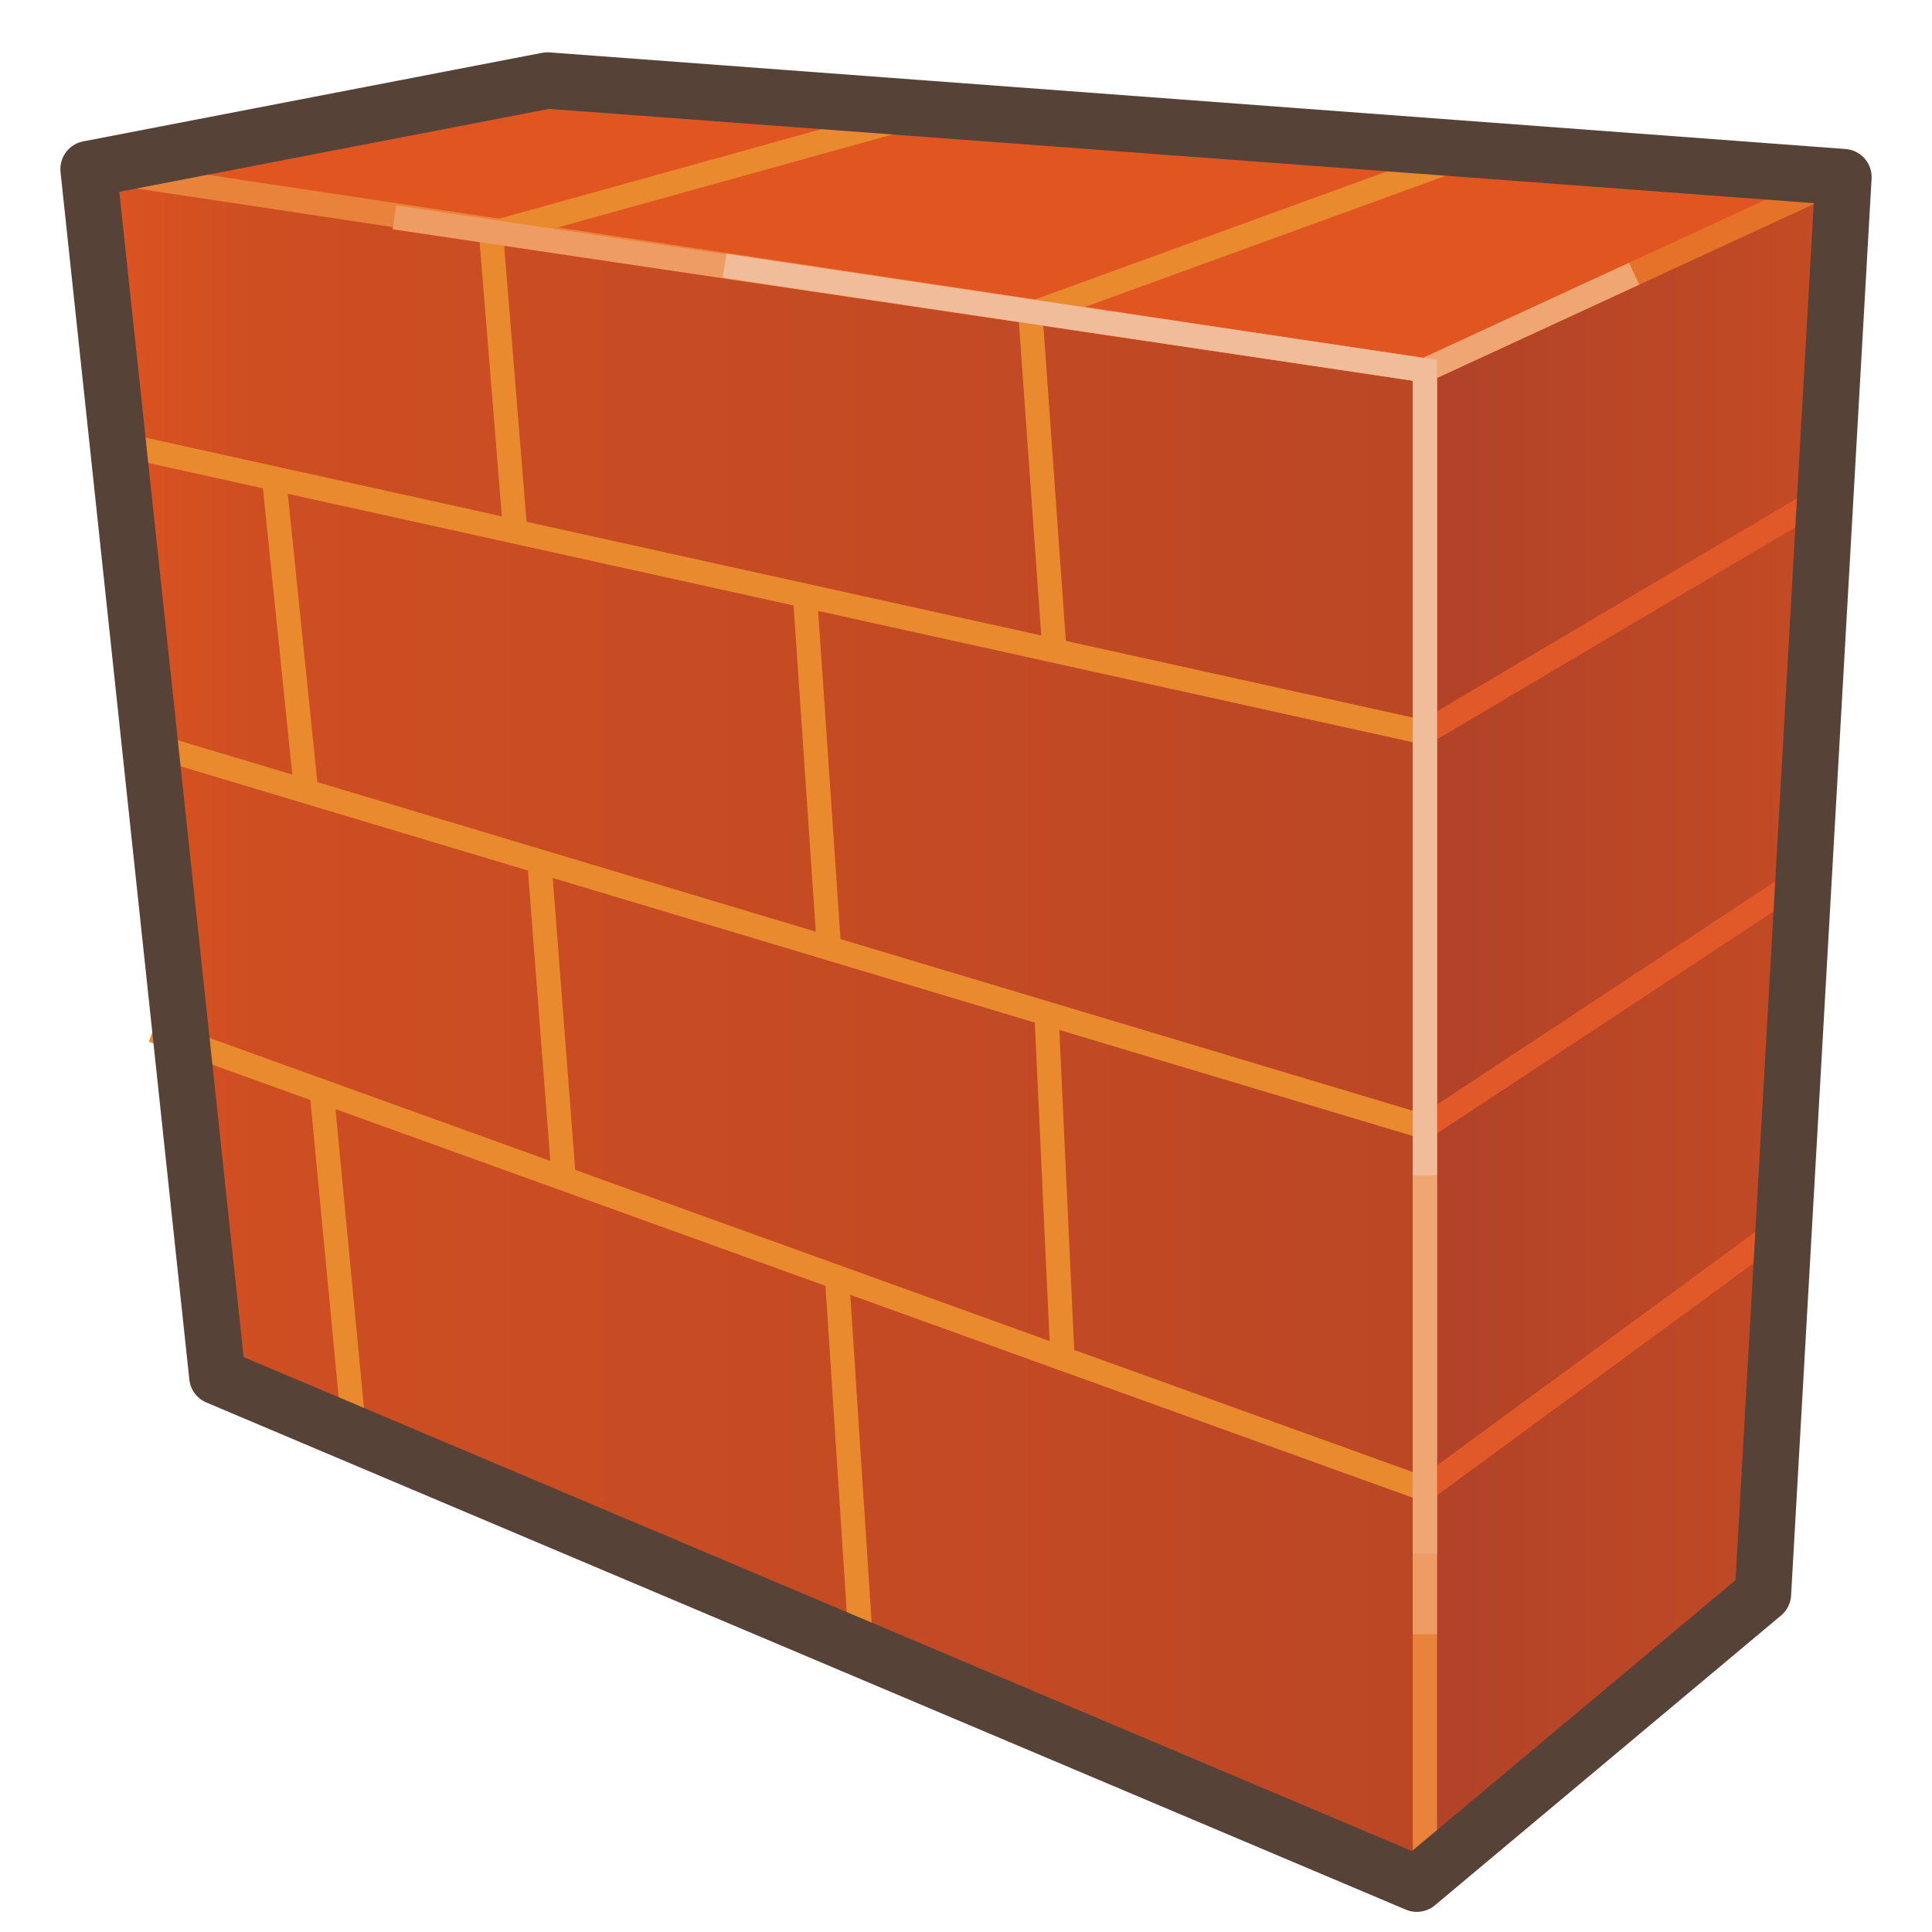 <?xml version="1.0" encoding="UTF-8"?>
<!DOCTYPE svg PUBLIC "-//W3C//DTD SVG 1.1//EN" "http://www.w3.org/Graphics/SVG/1.1/DTD/svg11.dtd">
<!-- Creator: CorelDRAW -->
<svg xmlns="http://www.w3.org/2000/svg" xml:space="preserve" width="0.24in" height="0.24in" style="shape-rendering:geometricPrecision; text-rendering:geometricPrecision; image-rendering:optimizeQuality; fill-rule:evenodd; clip-rule:evenodd"
viewBox="0 0 0.24 0.24">
 <defs>
  <style type="text/css">
   <![CDATA[
    .str0 {stroke:#574237;stroke-width:0.003;stroke-linecap:round;stroke-linejoin:round}
    .str4 {stroke:#E15829;stroke-width:0.003}
    .str1 {stroke:#E67129;stroke-width:0.003;stroke-linecap:round;stroke-linejoin:round}
    .str2 {stroke:#E9833B;stroke-width:0.003;stroke-linecap:round;stroke-linejoin:round}
    .str3 {stroke:#EA8A2F;stroke-width:0.003}
    .str5 {stroke:#EE9C63;stroke-width:0.003}
    .str6 {stroke:#EFA672;stroke-width:0.003}
    .str7 {stroke:#F0BC99;stroke-width:0.003}
    .str8 {stroke:#574237;stroke-width:0.007;stroke-linecap:round;stroke-linejoin:round}
    .fil3 {fill:none}
    .fil0 {fill:#E15520}
    .fil2 {fill:url(#id0)}
    .fil1 {fill:url(#id1)}
   ]]>
  </style>
  <linearGradient id="id0" gradientUnits="userSpaceOnUse" x1="0.011" y1="0.127" x2="0.177" y2="0.127">
   <stop offset="0" style="stop-color:#E15520"/>
   <stop offset="0.141" style="stop-color:#CE4E22"/>
   <stop offset="1" style="stop-color:#BB4725"/>
  </linearGradient>
  <linearGradient id="id1" gradientUnits="userSpaceOnUse" x1="0.177" y1="0.128" x2="0.229" y2="0.128">
   <stop offset="0" style="stop-color:#B14228"/>
   <stop offset="0.549" style="stop-color:#BB4726"/>
   <stop offset="1" style="stop-color:#C64C23"/>
  </linearGradient>
 </defs>
 <g id="Layer_x0020_1">
  <polygon class="fil0 str0" points="0.011,0.021 0.068,0.01 0.229,0.022 0.219,0.198 0.176,0.234 0.027,0.171 "/>
  <polygon class="fil1 str1" points="0.229,0.022 0.177,0.046 0.177,0.233 0.219,0.198 "/>
  <polygon class="fil2 str2" points="0.177,0.233 0.177,0.046 0.011,0.021 0.027,0.171 0.042,0.177 "/>
  <line class="fil3 str3" x1="0.177" y1="0.091" x2="0.014" y2= "0.055" />
  <line class="fil3 str3" x1="0.177" y1="0.14" x2="0.017" y2= "0.092" />
  <line class="fil3 str3" x1="0.177" y1="0.185" x2="0.019" y2= "0.128" />
  <line class="fil3 str4" x1="0.177" y1="0.091" x2="0.226" y2= "0.062" />
  <line class="fil3 str4" x1="0.177" y1="0.14" x2="0.224" y2= "0.109" />
  <line class="fil3 str4" x1="0.177" y1="0.185" x2="0.222" y2= "0.152" />
  <line class="fil3 str3" x1="0.107" y1="0.205" x2="0.104" y2= "0.159" />
  <line class="fil3 str3" x1="0.04" y1="0.136" x2="0.044" y2= "0.178" />
  <line class="fil3 str3" x1="0.07" y1="0.146" x2="0.067" y2= "0.107" />
  <line class="fil3 str3" x1="0.132" y1="0.169" x2="0.13" y2= "0.126" />
  <line class="fil3 str3" x1="0.103" y1="0.118" x2="0.1" y2= "0.074" />
  <line class="fil3 str3" x1="0.038" y1="0.098" x2="0.034" y2= "0.059" />
  <line class="fil3 str3" x1="0.064" y1="0.066" x2="0.061" y2= "0.029" />
  <polyline class="fil3 str3" points="0.131,0.081 0.128,0.039 0.183,0.019 "/>
  <line class="fil3 str3" x1="0.061" y1="0.029" x2="0.115" y2= "0.014" />
  <polyline class="fil3 str5" points="0.049,0.027 0.177,0.046 0.177,0.203 "/>
  <polyline class="fil3 str6" points="0.203,0.034 0.177,0.046 0.177,0.193 "/>
  <polyline class="fil3 str7" points="0.09,0.033 0.177,0.046 0.177,0.146 "/>
  <polygon class="fil3 str8" points="0.011,0.021 0.068,0.01 0.229,0.022 0.219,0.198 0.176,0.234 0.027,0.171 "/>
 </g>
</svg>
